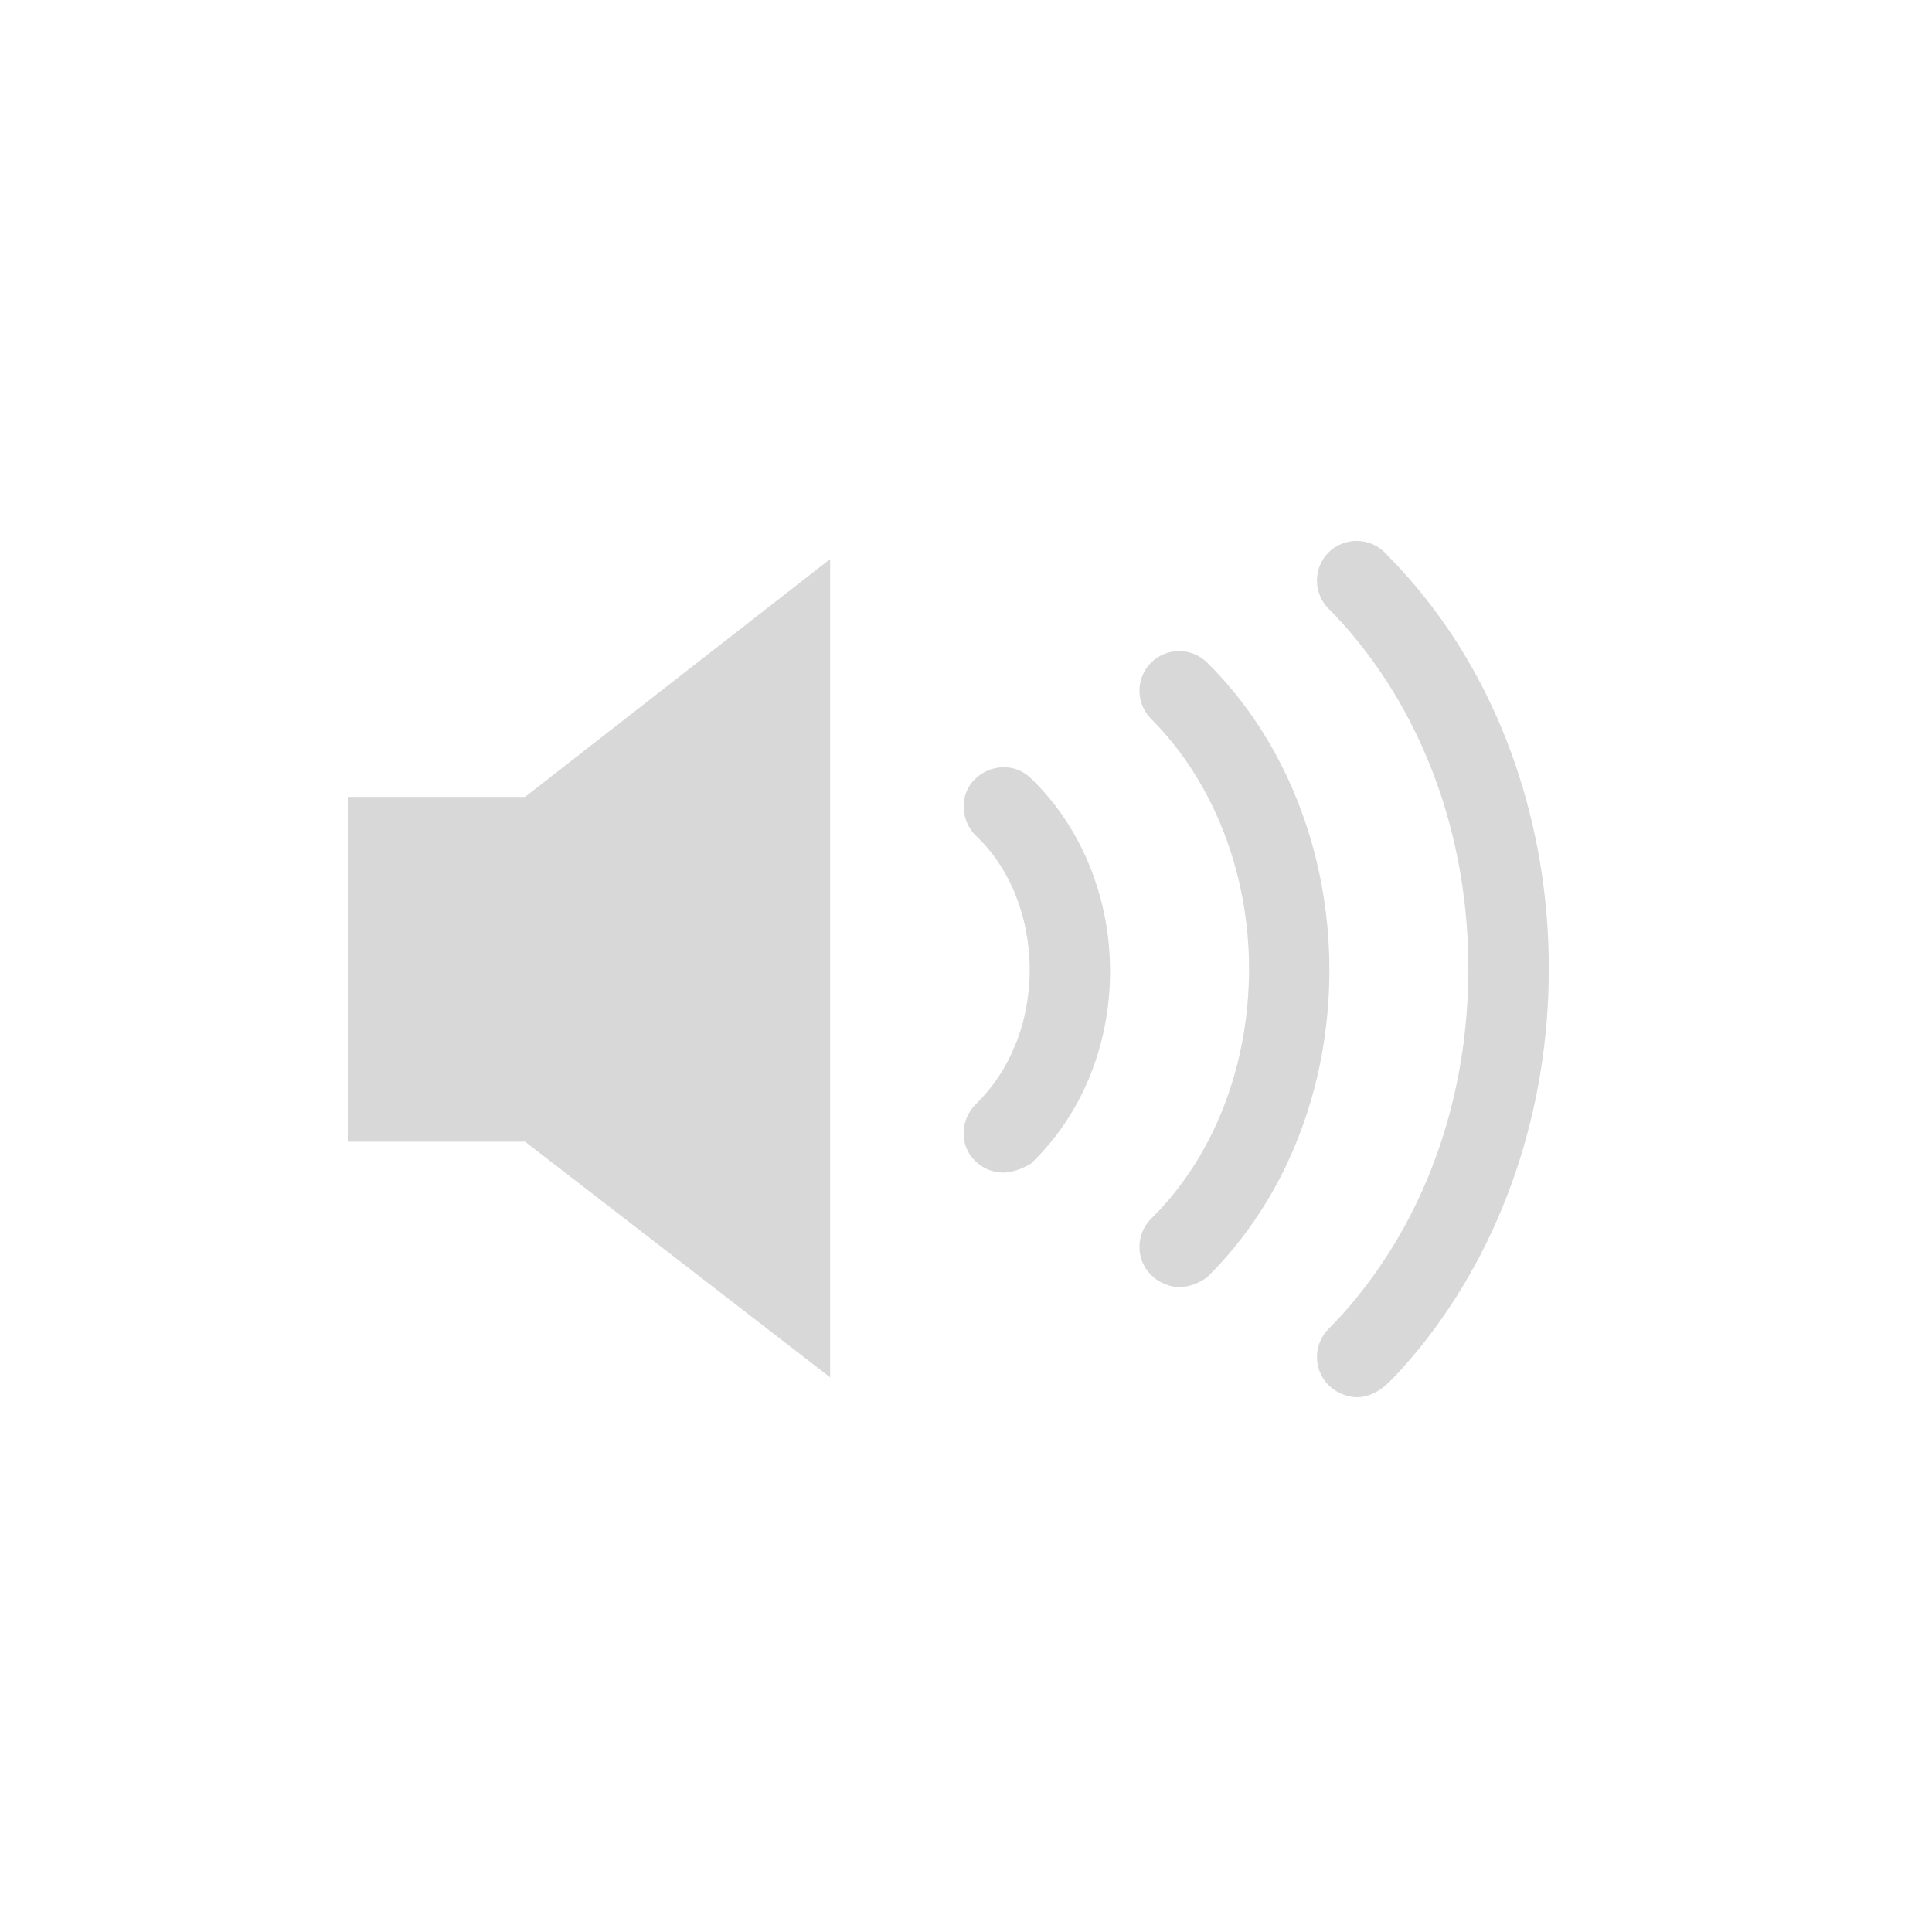 <?xml version="1.0" encoding="UTF-8" standalone="no"?>
<svg width="50px" height="50px" viewBox="0 0 50 50" version="1.1" xmlns="http://www.w3.org/2000/svg" xmlns:xlink="http://www.w3.org/1999/xlink">
    <!-- Generator: Sketch 3.8.1 (29687) - http://www.bohemiancoding.com/sketch -->
    <title>Slice 1</title>
    <desc>Created with Sketch.</desc>
    <defs></defs>
    <g id="Page-1" stroke="none" stroke-width="1" fill="none" fill-rule="evenodd">
        <g id="Sound-icon" transform="translate(9, 13)" fill="#D8D8D8">
            <polygon id="Fill-1" points="4.588 7.624 0 7.624 0 16.546 4.588 16.546 12.484 22.646 12.484 1.468"></polygon>
            <path d="M16.964,17.346 C16.68,17.346 16.422,17.232 16.224,17.032 C15.824,16.634 15.852,15.976 16.252,15.578 C17.134,14.722 17.648,13.47 17.648,12.102 C17.648,10.734 17.134,9.45 16.252,8.626 C15.852,8.224 15.824,7.57 16.224,7.17 C16.622,6.772 17.278,6.742 17.676,7.14 C18.96,8.368 19.728,10.192 19.728,12.13 C19.728,14.068 18.988,15.864 17.676,17.118 C17.478,17.232 17.222,17.346 16.964,17.346" id="Fill-2"></path>
            <path d="M21.529,20.311 C21.273,20.311 20.987,20.195 20.789,19.997 C20.389,19.599 20.389,18.941 20.789,18.543 C22.413,16.945 23.325,14.583 23.325,12.073 C23.325,9.567 22.385,7.199 20.789,5.603 C20.389,5.203 20.389,4.547 20.789,4.149 C21.187,3.751 21.843,3.751 22.241,4.149 C24.237,6.115 25.405,9.023 25.405,12.103 C25.405,15.181 24.265,18.059 22.241,20.055 C22.043,20.195 21.785,20.311 21.529,20.311" id="Fill-4"></path>
            <path d="M26.123,23.16 C25.867,23.16 25.581,23.046 25.383,22.848 C24.983,22.448 24.983,21.792 25.383,21.392 C25.639,21.136 25.895,20.852 26.123,20.566 C27.975,18.286 29.001,15.292 29.001,12.072 C29.001,8.852 27.975,5.86 26.123,3.578 C25.895,3.292 25.639,3.008 25.383,2.752 C24.983,2.352 24.983,1.698 25.383,1.296 C25.781,0.9 26.437,0.9 26.835,1.296 C27.149,1.614 27.435,1.926 27.719,2.27 C29.885,4.89 31.083,8.394 31.083,12.072 C31.083,15.75 29.885,19.226 27.747,21.878 C27.463,22.218 27.177,22.562 26.865,22.848 C26.635,23.046 26.379,23.16 26.123,23.16" id="Fill-6"></path>
        </g>
    </g>
</svg>